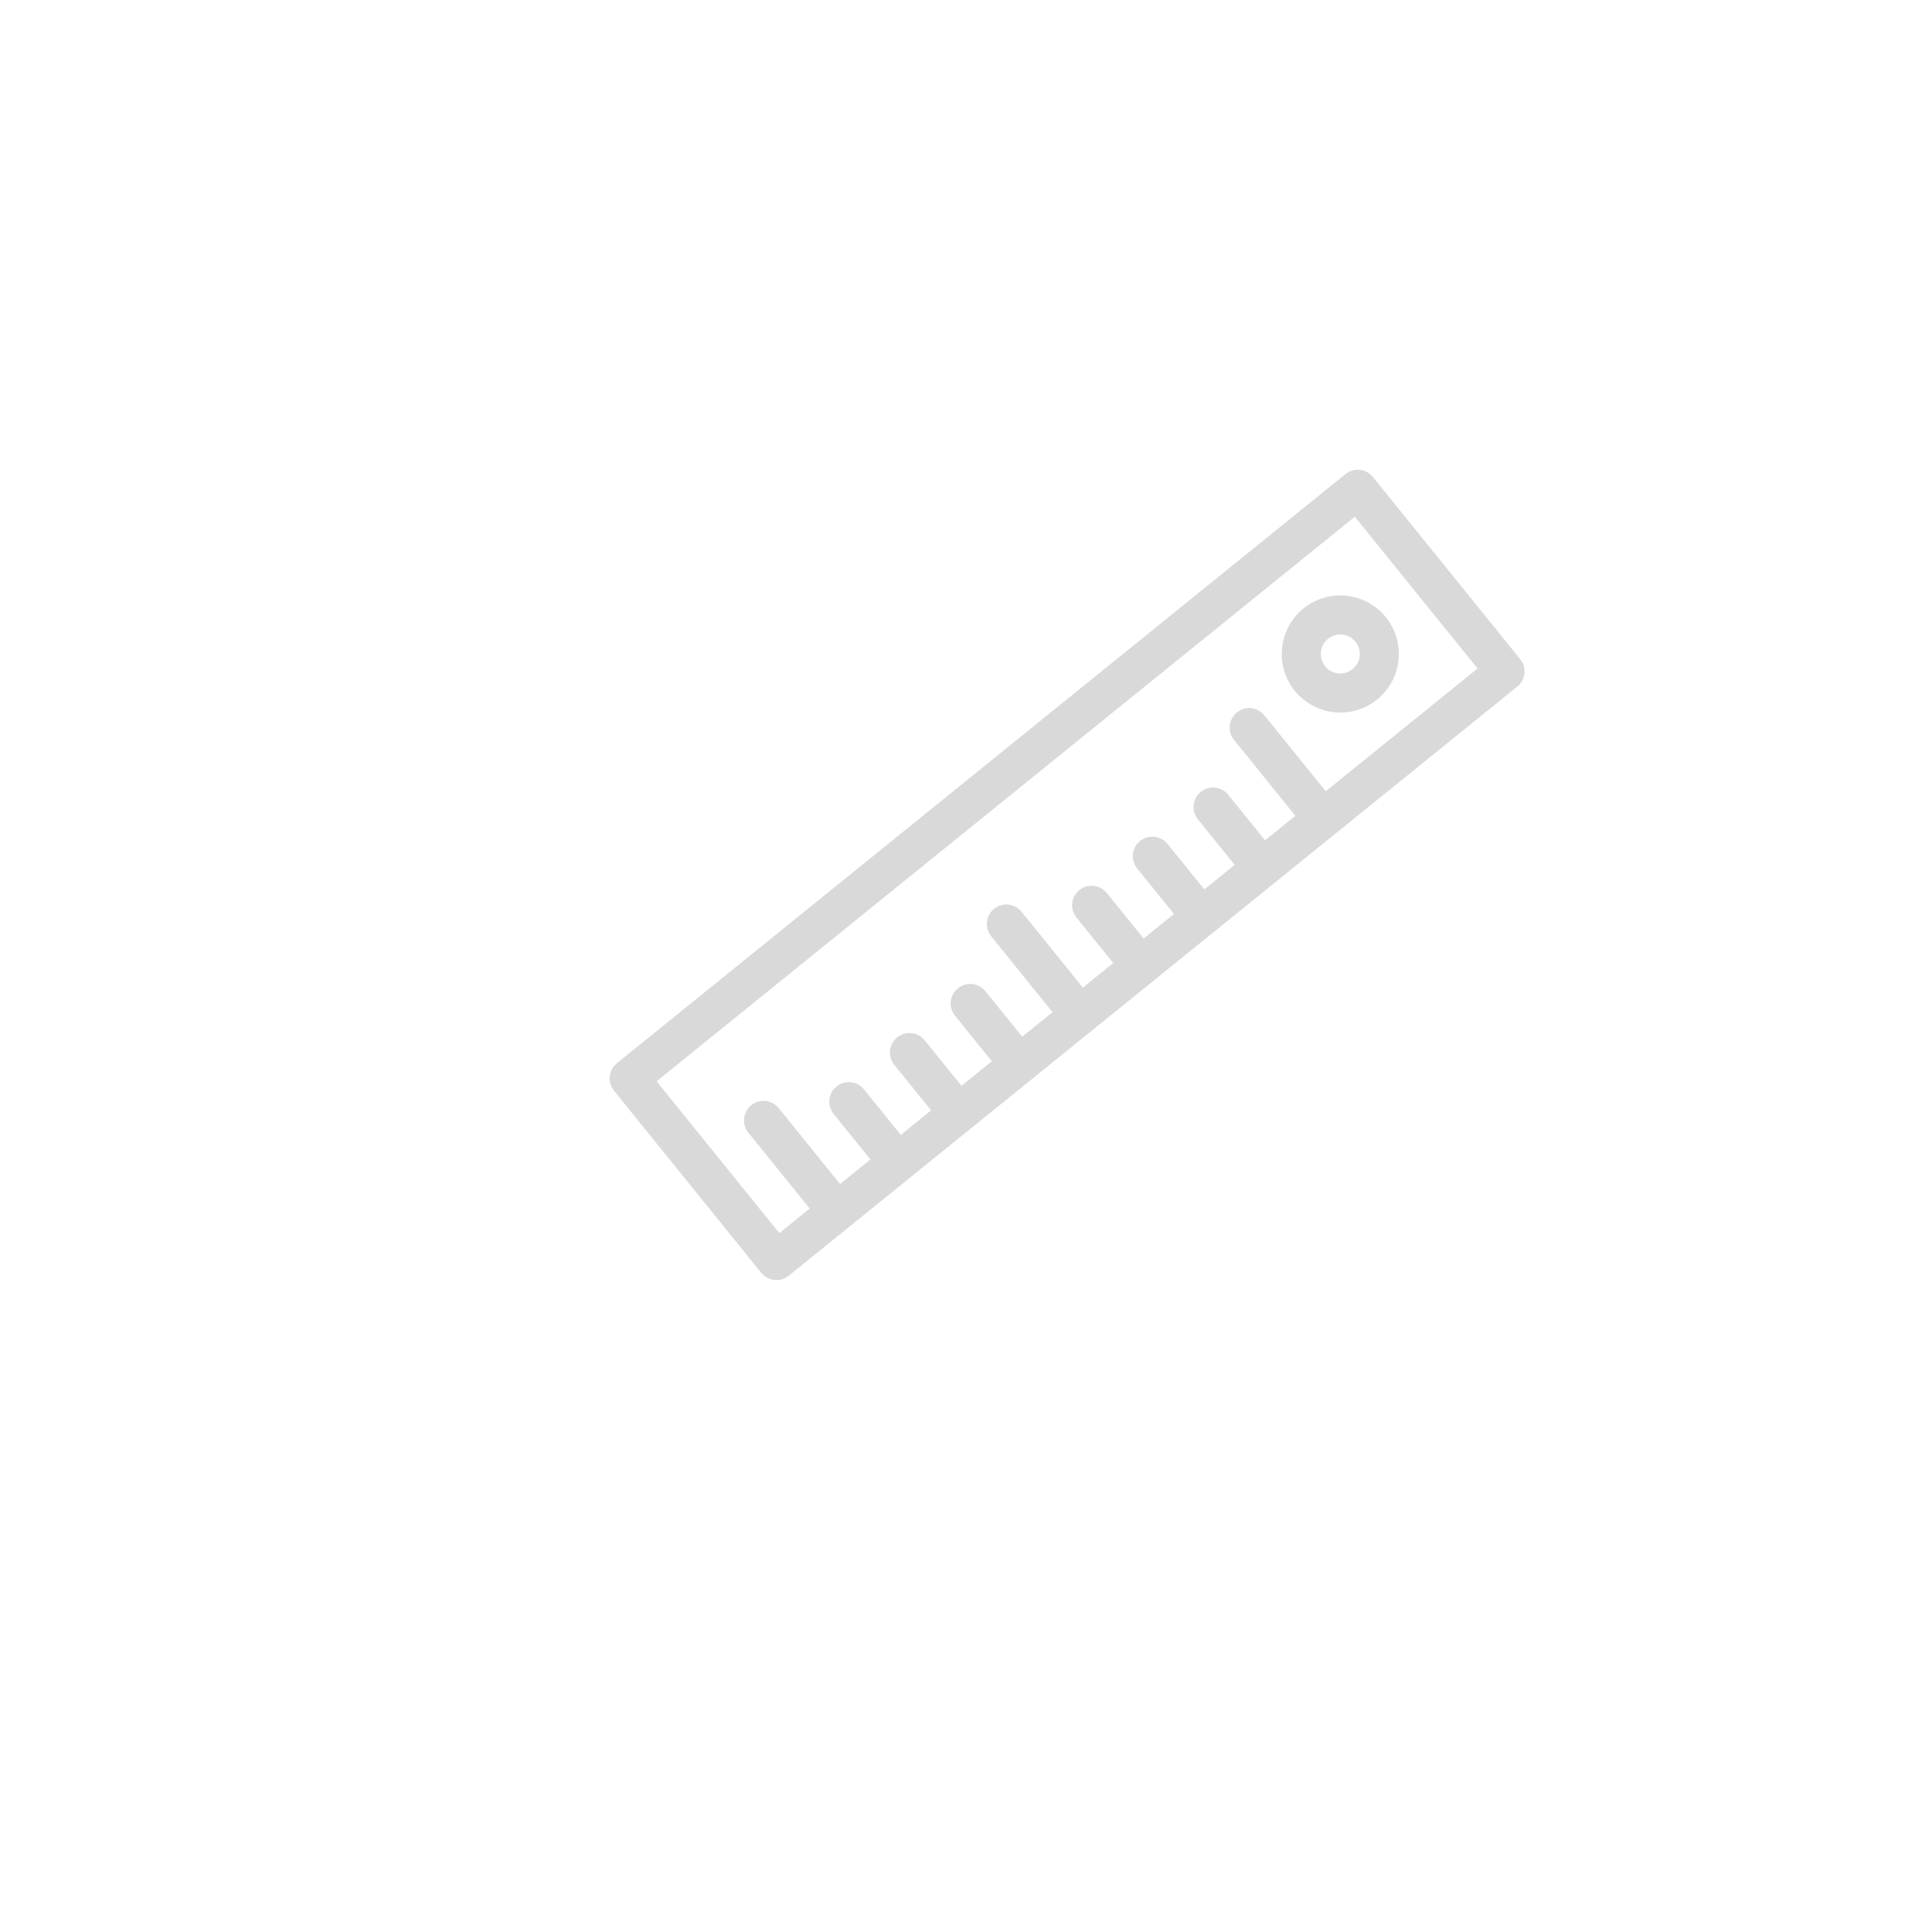 <svg width="67" height="67" viewBox="0 0 67 67" fill="none" xmlns="http://www.w3.org/2000/svg">
<g clip-path="url(#clip0_274_515)">
<path d="M26.399 44.14C26.635 44.431 27.061 44.476 27.352 44.241L52.618 23.81C52.909 23.575 52.954 23.149 52.718 22.858L47.611 16.542C47.375 16.251 46.95 16.206 46.659 16.441L21.393 36.872C21.102 37.107 21.057 37.533 21.292 37.824L26.399 44.14ZM46.984 17.919L51.24 23.183L45.976 27.44L43.848 24.808C43.613 24.517 43.187 24.472 42.896 24.707C42.605 24.942 42.56 25.368 42.795 25.659L44.923 28.291L43.871 29.142L42.594 27.563C42.358 27.272 41.933 27.227 41.642 27.462C41.351 27.698 41.306 28.123 41.541 28.414L42.818 29.993L41.765 30.845L40.488 29.266C40.253 28.975 39.827 28.93 39.536 29.165C39.245 29.4 39.2 29.826 39.435 30.117L40.712 31.696L39.66 32.547L38.383 30.968C38.148 30.677 37.722 30.632 37.431 30.867C37.14 31.103 37.095 31.529 37.33 31.819L38.607 33.398L37.554 34.25L35.426 31.618C35.191 31.327 34.765 31.282 34.474 31.517C34.183 31.753 34.138 32.178 34.373 32.469L36.501 35.101L35.449 35.952L34.172 34.373C33.937 34.082 33.511 34.037 33.22 34.273C32.929 34.508 32.884 34.934 33.119 35.224L34.396 36.804L33.343 37.655L32.066 36.076C31.831 35.785 31.405 35.74 31.114 35.975C30.823 36.21 30.778 36.636 31.014 36.927L32.29 38.506L31.238 39.358L29.961 37.778C29.725 37.487 29.3 37.442 29.009 37.678C28.718 37.913 28.673 38.339 28.908 38.63L30.185 40.209L29.132 41.06L27.004 38.428C26.769 38.137 26.343 38.092 26.052 38.327C25.761 38.563 25.716 38.989 25.951 39.279L28.079 41.911L27.027 42.763L22.77 37.499L46.984 17.919Z" fill="#D9D9D9"/>
<path d="M47.757 24.259C48.628 23.555 48.763 22.273 48.059 21.403C47.355 20.532 46.074 20.396 45.203 21.1C44.332 21.805 44.197 23.086 44.901 23.956C45.605 24.827 46.886 24.963 47.757 24.259ZM46.054 22.153C46.345 21.918 46.772 21.964 47.006 22.254C47.241 22.544 47.196 22.971 46.906 23.206C46.615 23.441 46.188 23.395 45.954 23.105C45.719 22.815 45.764 22.388 46.054 22.153Z" fill="#D9D9D9"/>
</g>
<defs>
<clipPath id="clip0_274_515">
<rect width="47.385" height="47.385" fill="white" transform="translate(36.846) rotate(51.04)"/>
</clipPath>
</defs>
</svg>
